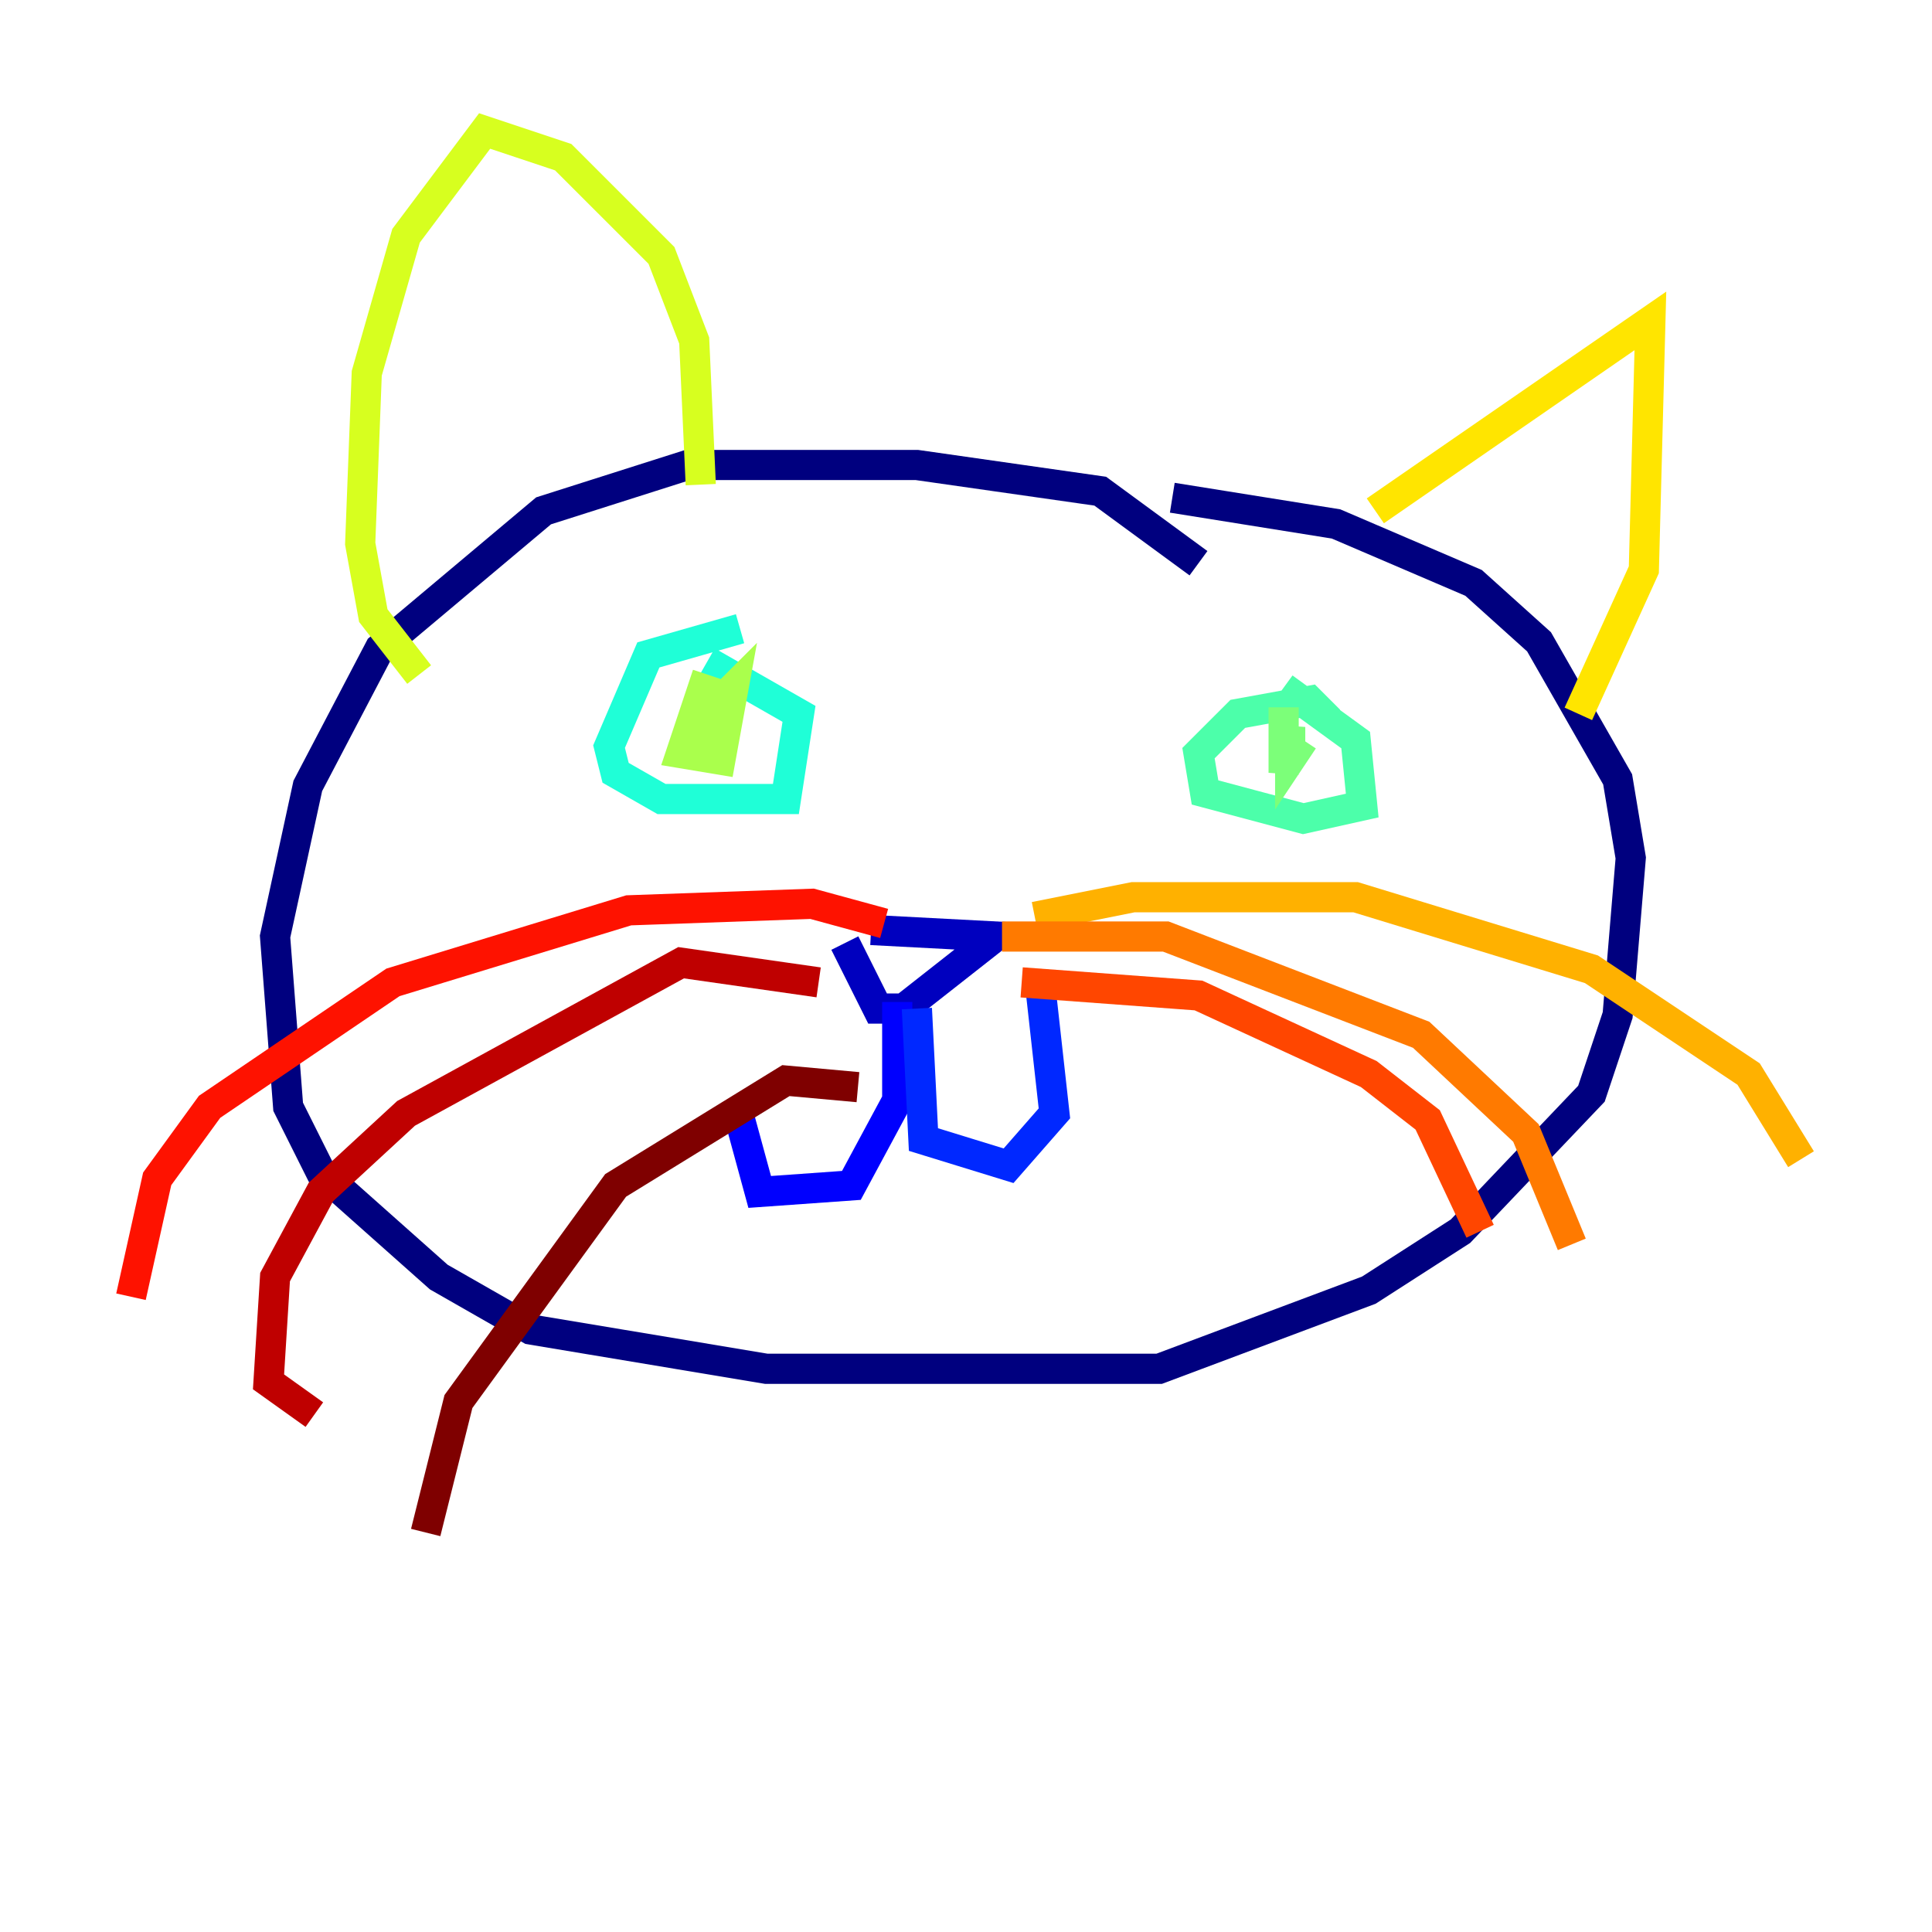 <?xml version="1.0" encoding="utf-8" ?>
<svg baseProfile="tiny" height="128" version="1.2" viewBox="0,0,128,128" width="128" xmlns="http://www.w3.org/2000/svg" xmlns:ev="http://www.w3.org/2001/xml-events" xmlns:xlink="http://www.w3.org/1999/xlink"><defs /><polyline fill="none" points="79.403,37.315 72.895,32.542 60.746,30.807 45.559,30.807 36.014,33.844 25.166,42.956 20.393,52.068 18.224,62.047 19.091,73.329 21.261,77.668 29.071,84.61 35.146,88.081 50.766,90.685 76.8,90.685 90.685,85.478 96.759,81.573 105.437,72.461 107.173,67.254 108.041,56.841 107.173,51.634 101.966,42.522 97.627,38.617 88.515,34.712 77.668,32.976" stroke="#00007f" stroke-width="2" /><polyline fill="none" points="55.973,62.481 58.142,66.82 59.878,66.82 65.953,62.047 57.709,61.614" stroke="#0000bf" stroke-width="2" /><polyline fill="none" points="59.444,66.386 59.444,72.895 56.407,78.536 50.332,78.969 49.031,74.197" stroke="#0000fe" stroke-width="2" /><polyline fill="none" points="60.746,66.82 61.18,75.498 66.82,77.234 69.858,73.763 68.99,65.953" stroke="#0028ff" stroke-width="2" /><polyline fill="none" points="55.973,56.841 55.973,56.841" stroke="#0060ff" stroke-width="2" /><polyline fill="none" points="60.312,57.709 60.312,57.709" stroke="#009cff" stroke-width="2" /><polyline fill="none" points="63.783,57.275 63.783,57.275" stroke="#00d4ff" stroke-width="2" /><polyline fill="none" points="49.031,41.654 42.956,43.39 40.352,49.464 40.786,51.2 43.824,52.936 52.068,52.936 52.936,47.295 46.861,43.824" stroke="#1fffd7" stroke-width="2" /><polyline fill="none" points="88.081,47.729 86.78,46.427 82.007,47.295 79.403,49.898 79.837,52.502 86.346,54.237 90.251,53.37 89.817,49.031 85.044,45.559" stroke="#4cffaa" stroke-width="2" /><polyline fill="none" points="85.044,46.861 85.044,51.2 85.478,48.163 85.478,50.332 86.346,49.031" stroke="#7cff79" stroke-width="2" /><polyline fill="none" points="46.861,44.691 45.125,49.898 47.729,50.332 48.597,45.559 46.861,47.295 47.295,50.766" stroke="#aaff4c" stroke-width="2" /><polyline fill="none" points="46.427,32.108 45.993,22.563 43.824,16.922 37.315,10.414 32.108,8.678 26.902,15.62 24.298,24.732 23.864,36.014 24.732,40.786 27.77,44.691" stroke="#d7ff1f" stroke-width="2" /><polyline fill="none" points="91.119,33.844 109.342,21.261 108.909,37.749 104.57,47.295" stroke="#ffe500" stroke-width="2" /><polyline fill="none" points="68.556,60.746 75.064,59.444 89.817,59.444 105.437,64.217 115.851,71.159 119.322,76.8" stroke="#ffb100" stroke-width="2" /><polyline fill="none" points="66.386,62.047 77.234,62.047 94.156,68.556 101.098,75.064 104.136,82.441" stroke="#ff7a00" stroke-width="2" /><polyline fill="none" points="67.688,65.085 79.403,65.953 90.685,71.159 94.59,74.197 98.061,81.573" stroke="#ff4600" stroke-width="2" /><polyline fill="none" points="58.576,61.18 53.803,59.878 41.654,60.312 26.034,65.085 13.885,73.329 10.414,78.102 8.678,85.912" stroke="#fe1200" stroke-width="2" /><polyline fill="none" points="54.237,65.085 45.125,63.783 26.902,73.763 21.261,78.969 18.224,84.61 17.79,91.552 20.827,93.722" stroke="#bf0000" stroke-width="2" /><polyline fill="none" points="56.841,72.027 52.068,71.593 40.786,78.536 30.373,92.854 28.203,101.532" stroke="#7f0000" stroke-width="2" /></svg>